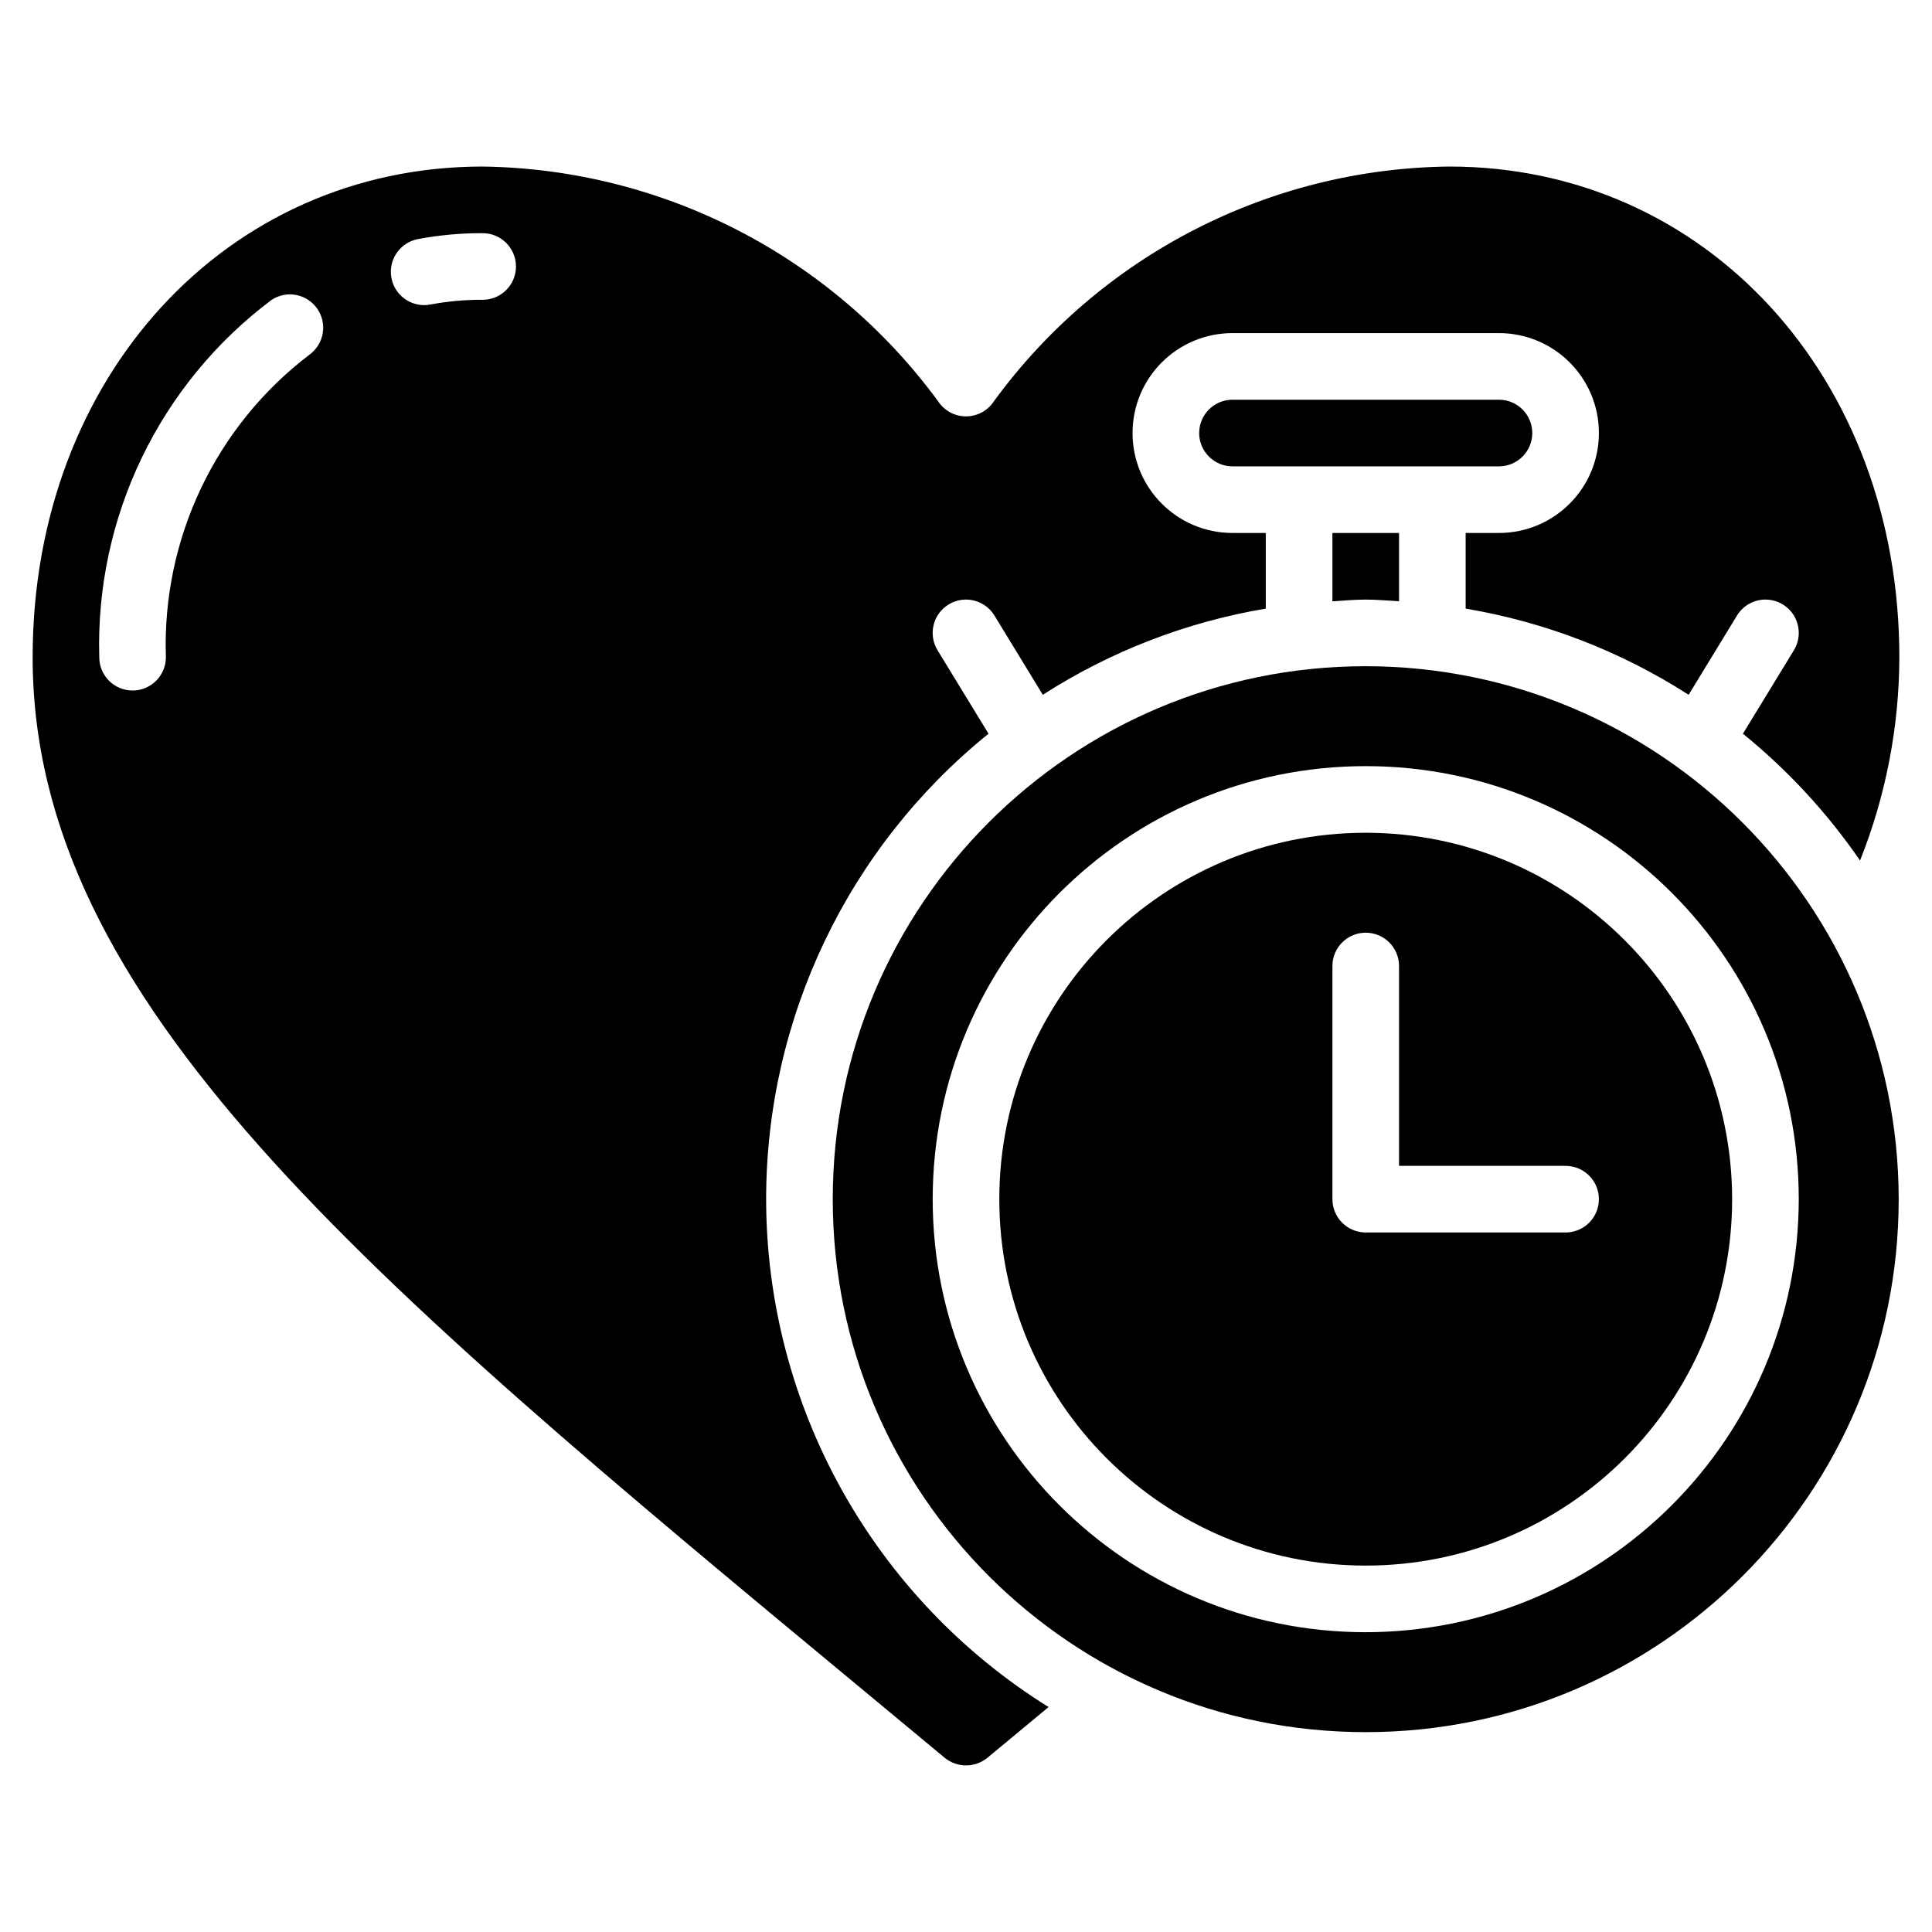 <?xml version="1.0"?>
<svg xmlns="http://www.w3.org/2000/svg" height="512px" viewBox="0 0 58 48" width="512px" class=""><g><g id="Page-1" fill="none" fill-rule="evenodd"><g id="042---Match-Expiry-" fill="rgb(0,0,0)" fill-rule="nonzero"><path id="Shape" d="m23 31c.001-5.427 2.455-10.563 6.676-13.973l-1.53-2.506c-.288-.472-.139-1.087.333-1.375s1.087-.139 1.375.333l1.452 2.379c2.033-1.306 4.311-2.186 6.694-2.587v-2.271h-1c-1.657 0-3-1.343-3-3s1.343-3 3-3h8c1.657 0 3 1.343 3 3s-1.343 3-3 3h-1v2.271c2.383.401 4.661 1.281 6.694 2.587l1.452-2.379c.186-.305.521-.488.878-.479.357.009.683.207.854.521.171.314.162.695-.024 1l-1.53 2.506c1.348 1.094 2.532 2.376 3.516 3.807.774-1.941 1.174-4.011 1.18-6.1 0-8.401-5.808-14.734-13.51-14.734-5.413.06-10.48 2.672-13.671 7.045-.185.284-.5.455-.839.455-.338-0-.652-.17-.837-.453-3.201-4.363-8.263-6.972-13.673-7.047-7.702 0-13.51 6.333-13.51 14.73 0 10.334 9.915 18.557 24.923 31l2.456 2.039c.374.306.911.306 1.285 0l1.835-1.522c-5.267-3.28-8.472-9.042-8.479-15.247zm-13.7-25.36c-2.83 2.149-4.44 5.538-4.32 9.09 0 .552-.448 1-1 1s-1-.448-1-1c-.121-4.206 1.81-8.207 5.177-10.73.453-.295 1.057-.177 1.366.266s.21 1.051-.223 1.374zm5.19-1.64c-.527-.003-1.052.045-1.57.142-.063.012-.127.018-.191.018-.514-.003-.942-.394-.991-.905s.298-.976.802-1.076c.643-.122 1.296-.182 1.95-.179.552 0 1 .448 1 1s-.448 1-1 1z" data-original="#000000" class="active-path" fill="#000000"/><path id="Shape" d="m45 9c.552 0 1-.448 1-1s-.448-1-1-1h-8c-.552 0-1 .448-1 1s.448 1 1 1z" data-original="#000000" class="active-path" fill="#000000"/><path id="Shape" d="m41 13c.338 0 .667.032 1 .051v-2.051h-2v2.051c.333-.019.662-.051 1-.051z" data-original="#000000" class="active-path" fill="#000000"/><path id="Shape" d="m41 20c-6.075 0-11 4.925-11 11s4.925 11 11 11 11-4.925 11-11c-.007-6.072-4.928-10.993-11-11zm6 12h-6c-.552 0-1-.448-1-1v-7c0-.552.448-1 1-1s1 .448 1 1v6h5c.552 0 1 .448 1 1s-.448 1-1 1z" data-original="#000000" class="active-path" fill="#000000"/><path id="Shape" d="m41 15c-8.837 0-16 7.163-16 16s7.163 16 16 16 16-7.163 16-16c-.01-8.832-7.168-15.99-16-16zm0 29c-7.18 0-13-5.82-13-13s5.82-13 13-13 13 5.82 13 13c-.008 7.176-5.824 12.992-13 13z" data-original="#000000" class="active-path" fill="#000000"/></g></g></g> </svg>
